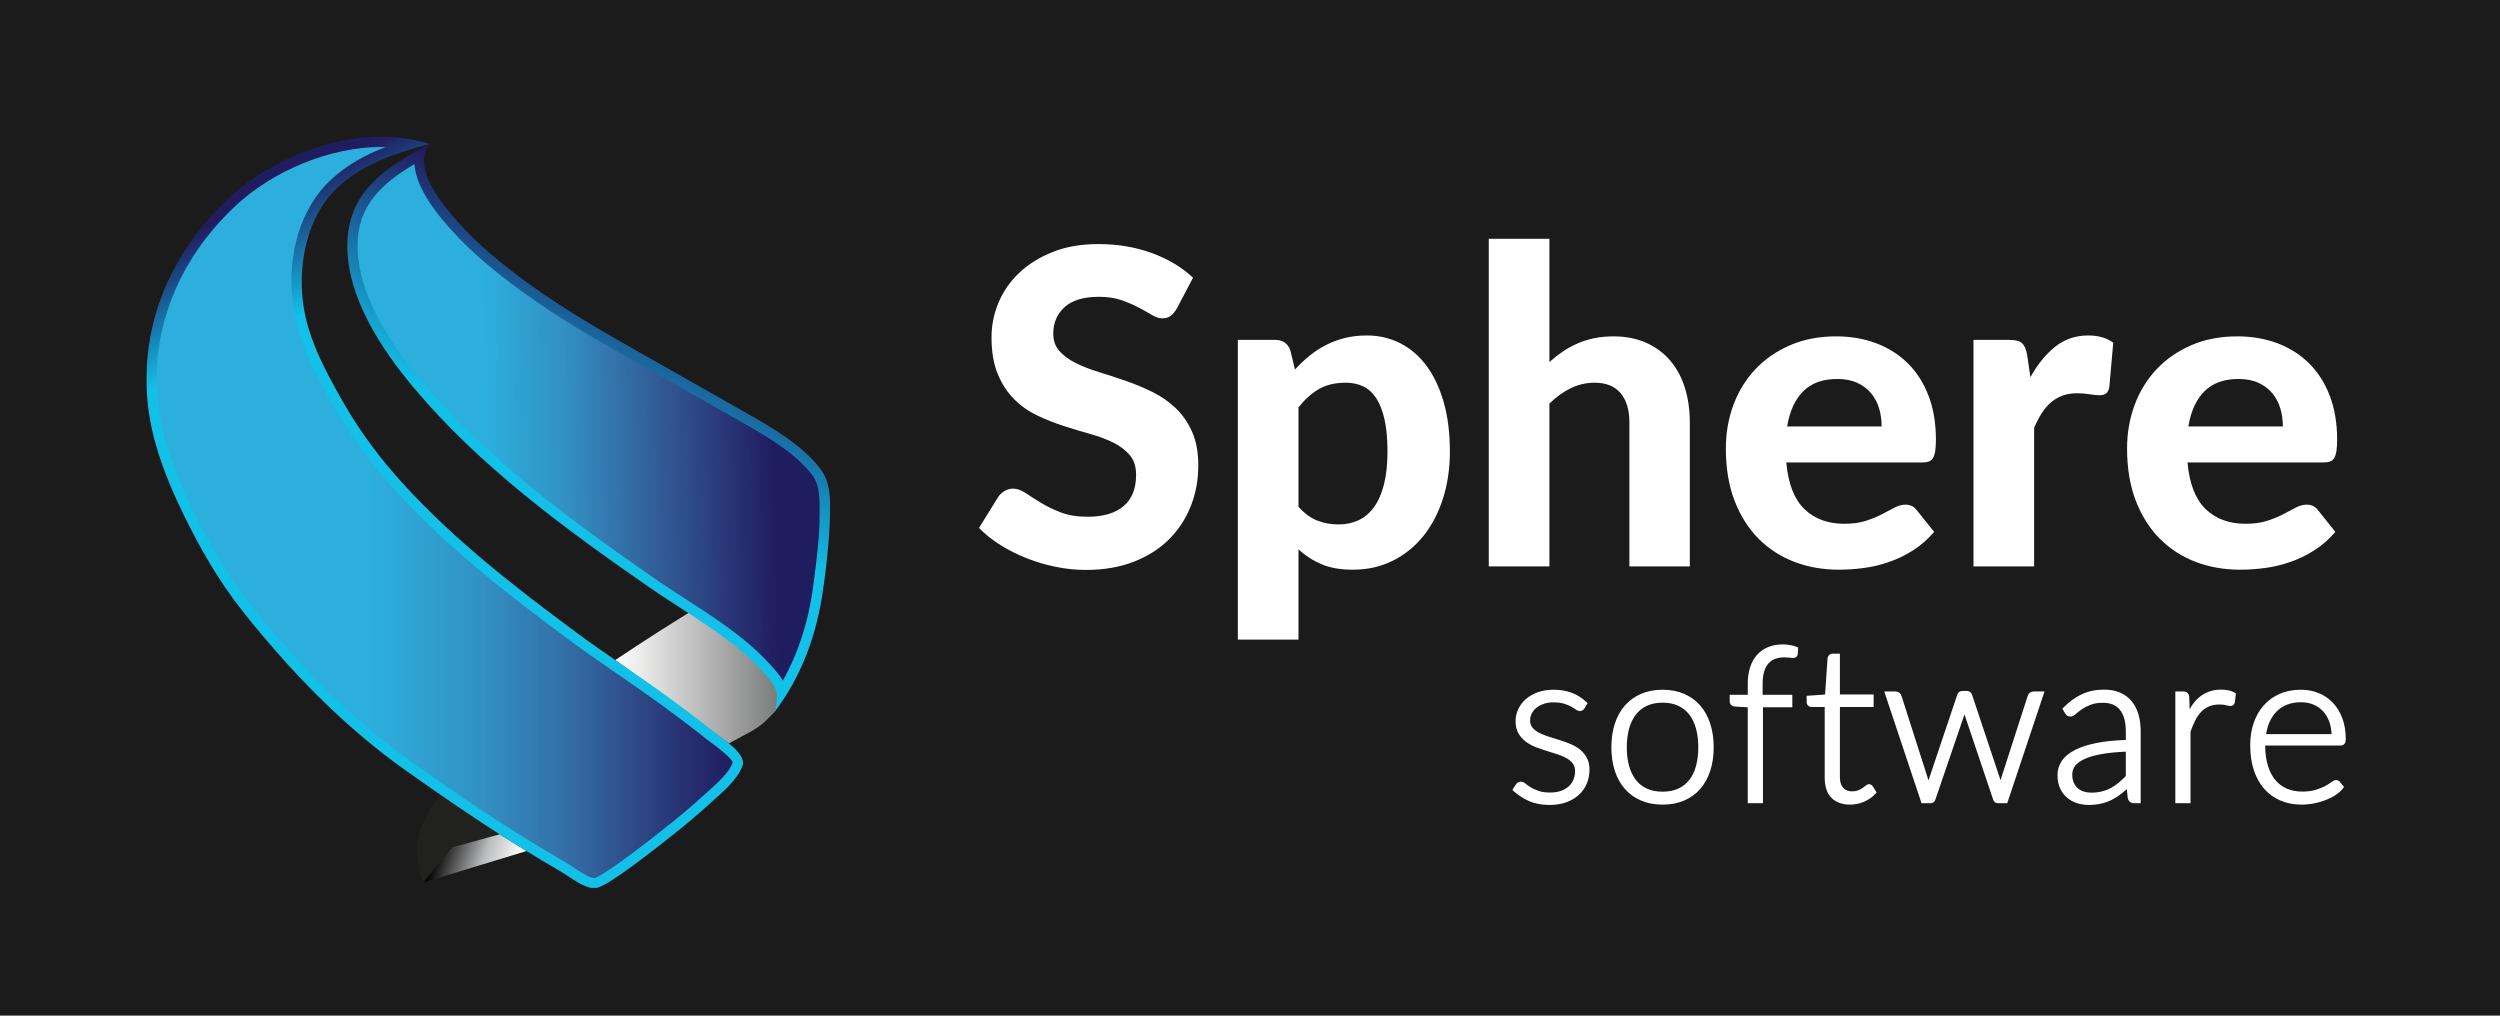 <svg xmlns="http://www.w3.org/2000/svg" xmlns:xlink="http://www.w3.org/1999/xlink" width="256" height="104" viewBox="0 0 256 104">
  <defs>
    <linearGradient id="logo-sphere-software-inverse-a" x1="92.05%" x2="10.463%" y1="58.199%" y2="45.653%">
      <stop offset="0%" stop-color="#FFF"/>
      <stop offset="41.21%" stop-color="#BBBCBE"/>
      <stop offset="100%"/>
    </linearGradient>
    <linearGradient id="logo-sphere-software-inverse-c" x1=".136%" x2="100.13%" y1="50%" y2="50%">
      <stop offset="0%" stop-color="#FFFFFE"/>
      <stop offset="100%" stop-color="#777978"/>
    </linearGradient>
    <path id="logo-sphere-software-inverse-b" d="M59.643,62.122 C60.151,61.839 60.661,61.562 61.18,61.292 C62.768,60.472 63.137,60.136 64.35,58.868 L65.146,56.349 L56.914,47.904 C53.866,49.742 50.96,51.612 47.999,53.591 L59.643,62.122 Z"/>
    <linearGradient id="logo-sphere-software-inverse-d" x1="61.479%" x2="38.149%" y1="19.506%" y2="77.879%">
      <stop offset="0%" stop-color="#201C60"/>
      <stop offset="61.82%" stop-color="#13C0E8"/>
      <stop offset="100%" stop-color="#13C0E8"/>
    </linearGradient>
    <linearGradient id="logo-sphere-software-inverse-e" x1="27.967%" x2="90.025%" y1="51.544%" y2="50%">
      <stop offset="0%" stop-color="#2CAFDD"/>
      <stop offset="27.369%" stop-color="#3290C3"/>
      <stop offset="46.234%" stop-color="#3371A9"/>
      <stop offset="64.638%" stop-color="#305490"/>
      <stop offset="82.123%" stop-color="#293878"/>
      <stop offset="100%" stop-color="#201C60"/>
      <stop offset="100%" stop-color="#201C60"/>
      <stop offset="100%" stop-color="#201C60"/>
      <stop offset="100%" stop-color="#201C60"/>
      <stop offset="100%" stop-color="#201C60"/>
      <stop offset="100%" stop-color="#201C60"/>
      <stop offset="100%" stop-color="#201C60"/>
    </linearGradient>
    <linearGradient id="logo-sphere-software-inverse-f" x1="27.764%" x2="65.43%" y1="6.375%" y2="100.305%">
      <stop offset="0%" stop-color="#201C60"/>
      <stop offset="16.36%" stop-color="#13C0E8"/>
      <stop offset="84.85%" stop-color="#13C0E8"/>
    </linearGradient>
    <linearGradient id="logo-sphere-software-inverse-h" x1="37.742%" y1="50%" y2="50%">
      <stop offset="0%" stop-color="#2CAFDD"/>
      <stop offset="31.269%" stop-color="#3290C3"/>
      <stop offset="52.6%" stop-color="#3371A9"/>
      <stop offset="68.281%" stop-color="#305490"/>
      <stop offset="82.66%" stop-color="#293878"/>
      <stop offset="100%" stop-color="#201C60"/>
      <stop offset="100%" stop-color="#201C60"/>
      <stop offset="100%" stop-color="#201C60"/>
      <stop offset="100%" stop-color="#201C60"/>
      <stop offset="100%" stop-color="#201C60"/>
      <stop offset="100%" stop-color="#201C60"/>
      <stop offset="100%" stop-color="#201C60"/>
    </linearGradient>
    <path id="logo-sphere-software-inverse-g" d="M24.039,1.05 C18.838,1.05 12.939,3.455 9.01,7.176 C3.161,12.716 0.384,19.876 1.189,27.338 C1.526,30.478 2.636,33.898 4.679,38.105 C6.629,42.116 8.532,45.238 10.667,47.932 C16.082,54.76 21.489,60.039 27.195,64.068 C30.321,66.275 33.97,68.825 37.722,71.17 C39.764,72.447 41.343,73.403 42.843,74.27 C43.077,74.404 43.351,74.585 43.649,74.784 C44.289,75.207 45.361,75.915 45.888,75.915 C46.201,75.842 47.576,75.132 52.507,71.252 L52.945,70.906 C54.389,69.779 55.79,68.597 57.11,67.397 L57.529,67.019 C58.439,66.207 59.679,65.101 60.031,64.089 C59.899,63.581 58.425,62.495 57.935,62.133 C57.701,61.963 57.497,61.809 57.34,61.684 C56.014,60.619 54.569,59.52 52.794,58.225 C51.349,57.172 49.848,56.139 48.397,55.139 C46.728,53.99 45.004,52.804 43.341,51.572 C37.419,47.184 31.184,42.409 25.763,36.529 C23.048,33.586 20.863,30.617 19.082,27.45 C17.36,24.388 15.408,20.919 14.956,16.849 C14.403,11.871 15.859,7.232 18.85,4.439 C20.542,2.86 22.456,1.834 24.487,1.056 C24.339,1.051 24.189,1.05 24.039,1.05 Z"/>
  </defs>
  <g fill="none" fill-rule="evenodd">
    <rect width="256" height="104" fill="#1B1B1B" fill-rule="nonzero"/>
    <g transform="translate(15 14)">
      <path fill="#21211F" d="M30.181,67.313 L36.9,71.182 C36.9,71.182 29.497,75.566 28.351,76.362 C28.351,76.362 28.035,75.51 27.965,75.225 C27.724,73.65 27.509,72.414 28.081,70.878 C28.589,69.51 29.254,68.426 30.181,67.313"/>
      <polyline fill="url(#logo-sphere-software-inverse-a)" points="36.165 71.429 31.304 72.776 28.349 76.362 38.916 73.146 36.165 71.429"/>
      <use fill="url(#logo-sphere-software-inverse-c)" xlink:href="#logo-sphere-software-inverse-b"/>
      <path d="M70,37.537 L70,37.563 C69.999,38.513 69.911,39.47 69.902,40.32 C69.88,42.395 69.644,44.443 69.35,46.498 C68.708,51.013 67.166,55.227 64.42,58.869 C64.747,57.47 64.786,56.69 63.953,55.671 C62.912,54.396 61.783,53.297 60.504,52.265 C57.68,49.983 54.555,48.223 51.582,46.165 C42.932,40.177 34.191,33.807 27.388,25.712 C24.074,21.771 20.537,16.436 20.565,11.13 C20.594,5.561 24.611,3.09 29.043,0.71 C27.194,3.193 30.306,6.936 31.97,8.8 C34.054,11.131 36.536,13.126 39.057,14.966 C43.257,18.029 47.814,20.542 52.324,23.093 C55.385,24.825 58.44,26.565 61.503,28.294 C64.131,29.778 67.2,31.552 69.08,33.991 C69.833,34.966 69.999,36.244 70,37.537 L70,37.537 Z"/>
      <path fill="url(#logo-sphere-software-inverse-d)" d="M69.265,46.498 C68.623,51.013 67.085,55.227 64.343,58.869 C64.67,57.47 64.709,56.69 63.877,55.671 C62.838,54.396 61.711,53.297 60.434,52.265 C57.615,49.983 54.496,48.223 51.527,46.165 C42.893,40.177 34.167,33.807 27.376,25.712 C24.068,21.771 20.537,16.436 20.565,11.13 C20.594,5.561 24.552,3.124 28.977,0.744 C27.131,3.228 30.289,6.936 31.95,8.8 C34.03,11.131 36.508,13.126 39.025,14.966 C43.217,18.029 47.766,20.542 52.268,23.093 C55.324,24.825 58.374,26.565 61.432,28.294 C64.055,29.778 67.118,31.552 68.995,33.991 C69.746,34.966 70,36.259 70,37.552 C70.026,39.967 69.781,42.949 69.265,46.498 Z"/>
      <path fill="url(#logo-sphere-software-inverse-e)" d="M27.431,2.81 C24.031,4.834 21.634,7.057 21.613,11.136 C21.592,15.142 23.8,19.82 28.178,25.036 C34.955,33.113 43.723,39.476 52.124,45.301 C53.167,46.025 54.254,46.726 55.305,47.405 C57.236,48.653 59.235,49.944 61.093,51.447 C62.469,52.562 63.645,53.725 64.689,55.006 C64.882,55.241 65.037,55.471 65.164,55.696 C66.706,52.952 67.733,49.822 68.228,46.35 C68.666,43.167 68.93,40.69 68.93,38.814 C68.93,37.164 68.984,35.694 68.166,34.632 C66.361,32.288 63.215,30.509 60.916,29.208 C59.232,28.256 57.549,27.3 55.865,26.342 L51.752,24.007 L50.711,23.418 C46.588,21.088 42.326,18.677 38.408,15.814 C36.26,14.245 33.496,12.109 31.169,9.499 C30.167,8.376 27.646,5.548 27.431,2.81 Z"/>
      <path fill="url(#logo-sphere-software-inverse-f)" d="M42.316,75.179 C40.579,74.173 38.867,73.123 37.164,72.061 C33.561,69.808 30.061,67.376 26.59,64.926 C20.196,60.411 14.683,54.685 9.843,48.584 C7.403,45.507 5.449,42.091 3.735,38.563 C2.059,35.116 0.559,31.293 0.144,27.451 C0.121,27.24 0.104,27.028 0.084,26.818 C-0.043,25.496 0.01,23.671 0.084,22.785 C0.609,16.52 3.578,10.875 8.288,6.415 C13.395,1.576 22.063,-1.491 28.984,0.743 C25.551,1.679 22.235,2.716 19.566,5.207 C16.509,8.063 15.555,12.732 15.999,16.733 C16.415,20.465 18.186,23.715 19.998,26.935 C21.813,30.163 24.024,33.095 26.534,35.818 C31.76,41.485 37.792,46.154 43.966,50.728 C47.061,53.021 50.299,55.107 53.411,57.375 C54.965,58.507 56.5,59.661 57.998,60.866 C58.881,61.575 61.432,63.158 61.047,64.362 C60.575,65.832 58.909,67.178 57.817,68.173 C56.452,69.415 55.045,70.598 53.591,71.735 C52.353,72.702 47.696,76.444 46.156,76.916 L45.48,76.916 C44.421,76.679 43.115,75.641 42.316,75.179 Z"/>
      <use fill="url(#logo-sphere-software-inverse-h)" xlink:href="#logo-sphere-software-inverse-g"/>
    </g>
    <g fill="#FFF" fill-rule="nonzero" transform="translate(100 24)">
      <path d="M20.5 7.607C20.29 7.953 20.076 8.204 19.859 8.361 19.641 8.519 19.36 8.598 19.015 8.598 18.685 8.598 18.329 8.481 17.946 8.249 17.564 8.016 17.118 7.765 16.608 7.495 16.097 7.225 15.513 6.974 14.852 6.741 14.192 6.509 13.42 6.393 12.535 6.393 10.975 6.393 9.805 6.741 9.025 7.439 8.245 8.136 7.855 9.047 7.855 10.172 7.855 10.893 8.069 11.489 8.496 11.961 8.924 12.434 9.486 12.842 10.184 13.188 10.881 13.533 11.672 13.84 12.557 14.11 13.443 14.38 14.35 14.676 15.28 14.999 16.21 15.321 17.117 15.7 18.003 16.135 18.888 16.57 19.679 17.117 20.376 17.777 21.074 18.438 21.636 19.244 22.064 20.196 22.491 21.149 22.705 22.307 22.705 23.672 22.705 25.158 22.446 26.549 21.929 27.846 21.411 29.144 20.665 30.276 19.69 31.244 18.715 32.211 17.511 32.972 16.079 33.528 14.646 34.083 13.023 34.36 11.207 34.36 10.172 34.36 9.141 34.255 8.114 34.045 7.086 33.835 6.096 33.543 5.144 33.167 4.191 32.792 3.295 32.343 2.455 31.817 1.615 31.292.88 30.708.25 30.062L2.23 26.867C2.395 26.627 2.612 26.429 2.882 26.271 3.153 26.114 3.437 26.035 3.737 26.035 4.143 26.035 4.57 26.185 5.02 26.485 5.47 26.785 5.987 27.115 6.572 27.475 7.158 27.835 7.836 28.165 8.609 28.465 9.381 28.765 10.307 28.915 11.387 28.915 12.963 28.915 14.181 28.555 15.044 27.835 15.906 27.115 16.337 26.043 16.337 24.617 16.337 23.792 16.124 23.125 15.696 22.615 15.269 22.105 14.71 21.678 14.02 21.332 13.33 20.987 12.543 20.691 11.658 20.444 10.772 20.196 9.865 19.923 8.935 19.622 8.005 19.322 7.098 18.963 6.213 18.543 5.327 18.122 4.54 17.568 3.85 16.878 3.16 16.187 2.601 15.333 2.174 14.312 1.746 13.292 1.532 12.025 1.532 10.51 1.532 9.295 1.772 8.118 2.252 6.978 2.733 5.837 3.437 4.825 4.367 3.94 5.298 3.055 6.441 2.343 7.799 1.802 9.156 1.262 10.712.993 12.467.993 14.433.993 16.251 1.296 17.924 1.904 19.596 2.511 21.01 3.355 22.165 4.435L20.5 7.607zM32.965 27.88C33.55 28.555 34.184 29.027 34.866 29.297 35.549 29.568 36.28 29.703 37.06 29.703 37.81 29.703 38.492 29.56 39.108 29.275 39.723 28.99 40.251 28.544 40.694 27.936 41.136 27.329 41.477 26.553 41.718 25.608 41.958 24.662 42.078 23.538 42.078 22.233 42.078 20.942 41.976 19.848 41.774 18.948 41.571 18.047 41.286 17.32 40.919 16.765 40.551 16.21 40.105 15.809 39.58 15.561 39.055 15.314 38.47 15.19 37.825 15.19 36.73 15.19 35.811 15.404 35.069 15.831 34.326 16.259 33.625 16.885 32.965 17.71L32.965 27.88zM32.605 13.84C33.07 13.33 33.565 12.861 34.09 12.434 34.615 12.006 35.177 11.639 35.778 11.331 36.378 11.024 37.022 10.784 37.712 10.611 38.403 10.439 39.152 10.352 39.962 10.352 41.208 10.352 42.351 10.619 43.394 11.151 44.436 11.684 45.332 12.456 46.083 13.469 46.833 14.481 47.417 15.722 47.837 17.192 48.258 18.663 48.468 20.342 48.468 22.233 48.468 23.973 48.231 25.581 47.759 27.059 47.286 28.536 46.615 29.815 45.745 30.895 44.875 31.975 43.829 32.819 42.606 33.426 41.384 34.034 40.023 34.337 38.523 34.337 37.262 34.337 36.194 34.15 35.316 33.775 34.439 33.4 33.655 32.89 32.965 32.245L32.965 41.492 26.755 41.492 26.755 10.803 30.58 10.803C31.36 10.803 31.877 11.162 32.133 11.883L32.605 13.84zM58.66 13.075C59.095 12.685 59.549 12.329 60.021 12.006 60.494 11.684 60.996 11.406 61.529 11.174 62.061 10.941 62.631 10.761 63.239 10.634 63.846 10.506 64.502 10.443 65.207 10.443 66.468 10.443 67.585 10.66 68.56 11.095 69.535 11.53 70.356 12.137 71.024 12.918 71.691 13.698 72.194 14.627 72.531 15.707 72.869 16.788 73.037 17.972 73.037 19.262L73.037 34 66.85 34 66.85 19.262C66.85 17.972 66.55 16.971 65.95 16.259 65.35 15.546 64.465 15.19 63.295 15.19 62.425 15.19 61.608 15.377 60.843 15.752 60.077 16.128 59.35 16.652 58.66 17.328L58.66 34 52.45 34 52.45.453 58.66.453 58.66 13.075zM92.68 19.668C92.68 19.022 92.594 18.408 92.421 17.823 92.249 17.237 91.975 16.72 91.6 16.27 91.225 15.82 90.753 15.464 90.183 15.201 89.612 14.939 88.93 14.807 88.135 14.807 86.65 14.807 85.488 15.227 84.647 16.067 83.807 16.908 83.26 18.107 83.005 19.668L92.68 19.668zM82.915 23.358C83.11 25.533 83.729 27.122 84.771 28.128 85.814 29.133 87.175 29.635 88.855 29.635 89.71 29.635 90.449 29.534 91.071 29.331 91.694 29.129 92.241 28.904 92.714 28.656 93.186 28.409 93.614 28.184 93.996 27.981 94.379 27.779 94.757 27.677 95.132 27.677 95.613 27.677 95.987 27.857 96.257 28.218L98.058 30.468C97.397 31.233 96.67 31.866 95.875 32.369 95.08 32.871 94.255 33.269 93.4 33.561 92.545 33.854 91.683 34.056 90.812 34.169 89.942 34.281 89.103 34.337 88.293 34.337 86.672 34.337 85.161 34.071 83.759 33.539 82.356 33.006 81.134 32.219 80.091 31.176 79.049 30.134 78.228 28.84 77.627 27.295 77.027 25.75 76.728 23.958 76.728 21.918 76.728 20.342 76.986 18.858 77.504 17.462 78.021 16.067 78.767 14.853 79.743 13.818 80.718 12.782 81.902 11.961 83.297 11.354 84.693 10.746 86.267 10.443 88.022 10.443 89.508 10.443 90.876 10.679 92.129 11.151 93.381 11.624 94.461 12.31 95.369 13.21 96.276 14.11 96.981 15.216 97.484 16.529 97.986 17.841 98.237 19.337 98.237 21.017 98.237 21.483 98.215 21.865 98.17 22.165 98.125 22.465 98.05 22.705 97.945 22.885 97.84 23.065 97.698 23.189 97.517 23.256 97.337 23.324 97.105 23.358 96.82 23.358L82.915 23.358zM107.912 14.627C108.648 13.307 109.495 12.265 110.455 11.5 111.415 10.735 112.54 10.352 113.83 10.352 114.88 10.352 115.735 10.6 116.395 11.095L115.99 15.685C115.915 15.985 115.799 16.191 115.641 16.304 115.484 16.416 115.27 16.473 115 16.473 114.76 16.473 114.415 16.439 113.965 16.371 113.515 16.304 113.095 16.27 112.705 16.27 112.135 16.27 111.629 16.352 111.186 16.517 110.744 16.683 110.35 16.915 110.005 17.215 109.66 17.515 109.349 17.882 109.071 18.317 108.794 18.753 108.535 19.247 108.295 19.802L108.295 34 102.085 34 102.085 10.803 105.752 10.803C106.383 10.803 106.817 10.915 107.058 11.14 107.298 11.365 107.47 11.755 107.575 12.31L107.912 14.627zM133.765 19.668C133.765 19.022 133.679 18.408 133.506 17.823 133.334 17.237 133.06 16.72 132.685 16.27 132.31 15.82 131.838 15.464 131.268 15.201 130.697 14.939 130.015 14.807 129.22 14.807 127.735 14.807 126.573 15.227 125.733 16.067 124.892 16.908 124.345 18.107 124.09 19.668L133.765 19.668zM124 23.358C124.195 25.533 124.814 27.122 125.856 28.128 126.899 29.133 128.26 29.635 129.94 29.635 130.795 29.635 131.534 29.534 132.156 29.331 132.779 29.129 133.326 28.904 133.799 28.656 134.271 28.409 134.699 28.184 135.081 27.981 135.464 27.779 135.842 27.677 136.218 27.677 136.698 27.677 137.072 27.857 137.343 28.218L139.143 30.468C138.482 31.233 137.755 31.866 136.96 32.369 136.165 32.871 135.34 33.269 134.485 33.561 133.63 33.854 132.768 34.056 131.898 34.169 131.027 34.281 130.188 34.337 129.377 34.337 127.757 34.337 126.246 34.071 124.844 33.539 123.441 33.006 122.219 32.219 121.176 31.176 120.134 30.134 119.313 28.84 118.713 27.295 118.112 25.75 117.812 23.958 117.812 21.918 117.812 20.342 118.071 18.858 118.589 17.462 119.106 16.067 119.852 14.853 120.828 13.818 121.803 12.782 122.987 11.961 124.382 11.354 125.778 10.746 127.352 10.443 129.107 10.443 130.593 10.443 131.961 10.679 133.214 11.151 134.466 11.624 135.546 12.31 136.454 13.21 137.361 14.11 138.066 15.216 138.569 16.529 139.071 17.841 139.322 19.337 139.322 21.017 139.322 21.483 139.3 21.865 139.255 22.165 139.21 22.465 139.135 22.705 139.03 22.885 138.925 23.065 138.783 23.189 138.602 23.256 138.422 23.324 138.19 23.358 137.905 23.358L124 23.358zM61.779 48.812C61.634 48.812 61.487 48.746 61.323 48.626 61.209 48.542 61.051 48.445 60.851 48.336 60.659 48.231 60.416 48.135 60.124 48.048 59.841 47.964 59.49 47.921 59.073 47.921 58.704 47.921 58.371 47.973 58.072 48.078 57.772 48.182 57.52 48.32 57.313 48.491 57.109 48.659 56.953 48.853 56.844 49.074 56.736 49.293 56.683 49.521 56.683 49.761 56.683 50.053 56.754 50.285 56.895 50.466 57.05 50.666 57.254 50.839 57.509 50.985 57.775 51.137 58.084 51.27 58.434 51.382 58.8 51.499 59.172 51.616 59.549 51.733 59.932 51.852 60.31 51.984 60.682 52.13 61.069 52.281 61.414 52.47 61.715 52.696 62.024 52.929 62.276 53.216 62.469 53.553 62.668 53.901 62.766 54.318 62.766 54.799 62.766 55.308 62.676 55.784 62.494 56.225 62.312 56.669 62.043 57.055 61.69 57.381 61.339 57.704 60.909 57.96 60.403 58.147 59.897 58.333 59.321 58.426 58.677 58.426 57.874 58.426 57.176 58.297 56.585 58.036 56.004 57.78 55.483 57.445 55.023 57.031L54.864 56.888 54.98 56.709 55.22 56.339C55.276 56.249 55.345 56.177 55.427 56.126 55.519 56.07 55.628 56.045 55.751 56.045 55.919 56.045 56.084 56.129 56.261 56.282 56.384 56.389 56.554 56.507 56.77 56.636 56.982 56.762 57.248 56.882 57.566 56.994 57.871 57.101 58.256 57.156 58.721 57.156 59.155 57.156 59.533 57.096 59.856 56.979 60.178 56.861 60.442 56.705 60.651 56.509 60.859 56.313 61.017 56.085 61.124 55.821 61.233 55.554 61.287 55.273 61.287 54.975 61.287 54.659 61.214 54.406 61.071 54.209 60.916 53.995 60.71 53.813 60.453 53.661 60.183 53.502 59.876 53.367 59.53 53.255 59.168 53.138 58.797 53.021 58.416 52.904 58.03 52.785 57.652 52.655 57.284 52.513 56.9 52.366 56.556 52.179 56.251 51.953 55.938 51.72 55.684 51.436 55.491 51.102 55.291 50.756 55.193 50.334 55.193 49.838 55.193 49.412 55.286 49.002 55.47 48.61 55.653 48.219 55.915 47.875 56.252 47.581 56.588 47.289 56.995 47.057 57.47 46.886 57.946 46.714 58.477 46.629 59.062 46.629 59.758 46.629 60.379 46.729 60.925 46.93 61.474 47.133 61.973 47.444 62.422 47.862L62.571 48.001 62.247 48.535C62.145 48.712 61.98 48.812 61.779 48.812zM70.249 46.629C71.067 46.629 71.802 46.769 72.455 47.051 73.109 47.333 73.662 47.735 74.112 48.255 74.56 48.773 74.901 49.395 75.134 50.119 75.366 50.838 75.482 51.639 75.482 52.522 75.482 53.405 75.366 54.205 75.134 54.92 74.901 55.64 74.56 56.26 74.112 56.778 73.662 57.298 73.108 57.698 72.453 57.977 71.802 58.255 71.066 58.393 70.249 58.393 69.432 58.393 68.696 58.255 68.045 57.977 67.39 57.698 66.835 57.298 66.381 56.778 65.929 56.261 65.587 55.641 65.353 54.92 65.121 54.205 65.005 53.405 65.005 52.522 65.005 51.639 65.121 50.838 65.353 50.119 65.586 49.394 65.929 48.772 66.381 48.255 66.835 47.735 67.39 47.333 68.043 47.051 68.696 46.769 69.431 46.629 70.249 46.629zM70.249 57.068C70.867 57.068 71.402 56.963 71.855 56.755 72.307 56.548 72.682 56.253 72.983 55.866 73.289 55.475 73.518 55.001 73.671 54.442 73.826 53.874 73.904 53.234 73.904 52.522 73.904 51.817 73.826 51.179 73.671 50.608 73.518 50.044 73.288 49.566 72.983 49.172 72.681 48.781 72.306 48.482 71.854 48.272 71.401 48.061 70.867 47.954 70.249 47.954 69.631 47.954 69.097 48.061 68.644 48.272 68.192 48.482 67.817 48.781 67.515 49.172 67.209 49.567 66.978 50.045 66.821 50.609 66.663 51.18 66.583 51.818 66.583 52.522 66.583 53.234 66.663 53.873 66.821 54.44 66.978 55 67.209 55.475 67.515 55.866 67.816 56.253 68.191 56.548 68.643 56.755 69.096 56.963 69.631 57.068 70.249 57.068zM80.526 58.25L78.97 58.25 78.97 48.433 77.653 48.349C77.331 48.314 77.122 48.127 77.122 47.825L77.122 47.146 78.97 47.146 78.97 46.01C78.97 45.361 79.055 44.785 79.225 44.285 79.398 43.78 79.643 43.355 79.961 43.013 80.28 42.669 80.664 42.411 81.11 42.24 81.551 42.071 82.036 41.987 82.564 41.987 82.806 41.987 83.049 42.008 83.294 42.051 83.542 42.094 83.766 42.156 83.966 42.236L84.134 42.303 84.122 42.484 84.084 43.028C84.052 43.17 83.969 43.283 83.836 43.334 83.751 43.366 83.652 43.377 83.533 43.372 83.436 43.368 83.315 43.357 83.169 43.337 83.042 43.321 82.891 43.312 82.718 43.312 82.386 43.312 82.082 43.361 81.805 43.458 81.539 43.551 81.311 43.699 81.118 43.904 80.925 44.11 80.773 44.384 80.663 44.728 80.55 45.078 80.493 45.517 80.493 46.043L80.493 47.146 83.533 47.146 83.533 48.427 80.526 48.427 80.526 58.25zM88.406 55.569C88.406 55.843 88.44 56.073 88.507 56.261 88.572 56.444 88.66 56.591 88.77 56.704 88.879 56.816 89.006 56.898 89.154 56.951 89.309 57.007 89.479 57.035 89.663 57.035 89.897 57.035 90.093 57.002 90.251 56.938 90.427 56.867 90.578 56.79 90.703 56.708 90.833 56.622 90.938 56.544 91.016 56.475 91.146 56.362 91.261 56.298 91.39 56.298 91.537 56.298 91.66 56.375 91.779 56.526L92.164 57.148 92.037 57.288C91.734 57.623 91.351 57.891 90.89 58.092 90.43 58.292 89.95 58.393 89.454 58.393 88.651 58.393 88.01 58.165 87.546 57.705 87.078 57.241 86.85 56.543 86.85 55.624L86.85 48.394 85.527 48.394C85.389 48.394 85.265 48.353 85.166 48.268 85.057 48.174 85.002 48.041 85.002 47.891L85.002 47.251 86.887 47.118 87.142 43.382C87.166 43.276 87.213 43.18 87.284 43.097 87.378 42.988 87.511 42.933 87.661 42.933L88.406 42.933 88.406 47.113 91.86 47.113 91.86 48.394 88.406 48.394 88.406 55.569zM104.858 55.877L107.644 47.234C107.69 47.106 107.768 47.001 107.876 46.924 107.985 46.845 108.114 46.805 108.253 46.805L109.359 46.805 105.54 58.25 104.579 58.25C104.332 58.25 104.158 58.091 104.089 57.849L101.163 49.157 98.197 57.838C98.125 58.093 97.945 58.25 97.693 58.25L96.765 58.25 92.946 46.805 94.085 46.805C94.244 46.805 94.385 46.851 94.498 46.945 94.598 47.029 94.67 47.127 94.708 47.243L97.473 55.891C97.474 55.897 97.476 55.902 97.477 55.908 97.481 55.897 97.485 55.886 97.489 55.874L100.414 47.166C100.497 46.904 100.693 46.75 100.96 46.75L101.389 46.75C101.661 46.75 101.862 46.903 101.945 47.163L104.851 55.881C104.852 55.884 104.853 55.887 104.854 55.891 104.855 55.886 104.857 55.882 104.858 55.877zM117.683 50.872C117.683 49.912 117.48 49.187 117.083 48.691 116.697 48.207 116.123 47.965 115.337 47.965 114.839 47.965 114.42 48.033 114.082 48.167 113.728 48.308 113.431 48.46 113.19 48.625 112.942 48.795 112.742 48.95 112.59 49.088 112.387 49.273 112.201 49.373 112.015 49.373 111.885 49.373 111.769 49.341 111.672 49.271 111.593 49.215 111.527 49.143 111.469 49.051L111.185 48.566 111.321 48.429C111.913 47.837 112.538 47.387 113.197 47.081 113.862 46.772 114.612 46.618 115.447 46.618 116.066 46.618 116.612 46.718 117.085 46.918 117.561 47.121 117.958 47.412 118.274 47.792 118.586 48.167 118.82 48.619 118.976 49.145 119.13 49.665 119.206 50.24 119.206 50.872L119.206 58.25 118.538 58.25C118.205 58.25 117.968 58.071 117.882 57.719L117.783 56.809C117.6 56.974 117.417 57.128 117.235 57.272 116.925 57.517 116.601 57.725 116.263 57.894 115.922 58.064 115.556 58.195 115.163 58.287 114.77 58.38 114.34 58.426 113.874 58.426 113.475 58.426 113.087 58.367 112.71 58.25 112.328 58.13 111.985 57.946 111.685 57.698 111.381 57.446 111.138 57.124 110.958 56.736 110.776 56.345 110.687 55.882 110.687 55.349 110.687 54.837 110.834 54.36 111.125 53.923 111.414 53.489 111.861 53.118 112.461 52.806 113.048 52.501 113.794 52.259 114.7 52.079 115.54 51.911 116.534 51.81 117.683 51.773L117.683 50.872zM115.286 53.203C114.553 53.328 113.954 53.497 113.487 53.707 113.034 53.911 112.706 54.15 112.499 54.418 112.298 54.679 112.199 54.971 112.199 55.305 112.199 55.638 112.253 55.92 112.358 56.154 112.465 56.389 112.604 56.579 112.777 56.726 112.952 56.876 113.155 56.986 113.386 57.057 113.626 57.13 113.877 57.167 114.138 57.167 114.543 57.167 114.913 57.124 115.247 57.037 115.583 56.951 115.894 56.83 116.18 56.675 116.469 56.518 116.738 56.332 116.989 56.117 117.223 55.915 117.454 55.698 117.683 55.467L117.683 52.969C116.762 53.009 115.963 53.087 115.286 53.203zM124.37 48.37C124.6 48 124.866 47.685 125.168 47.426 125.473 47.165 125.814 46.965 126.19 46.826 126.567 46.687 126.983 46.618 127.437 46.618 127.679 46.618 127.918 46.64 128.153 46.683 128.402 46.728 128.625 46.81 128.821 46.929L128.959 47.013 128.939 47.173 128.842 47.944C128.774 48.16 128.613 48.295 128.394 48.295 128.277 48.295 128.124 48.266 127.924 48.208 127.769 48.164 127.555 48.141 127.283 48.141 126.888 48.141 126.543 48.2 126.247 48.316 125.952 48.432 125.688 48.606 125.451 48.839 125.21 49.076 124.998 49.372 124.816 49.727 124.628 50.092 124.455 50.515 124.31 50.916L124.31 58.25 122.754 58.25 122.754 46.805 123.565 46.805C123.75 46.805 123.899 46.849 124.006 46.955 124.104 47.053 124.156 47.191 124.178 47.388L124.219 48.627C124.268 48.538 124.319 48.453 124.37 48.37zM132.23 54.396C132.411 54.989 132.667 55.481 132.997 55.876 133.324 56.268 133.717 56.561 134.179 56.758 134.646 56.957 135.17 57.057 135.753 57.057 136.28 57.057 136.733 57 137.111 56.886 137.499 56.77 137.822 56.64 138.081 56.499 138.346 56.354 138.554 56.224 138.705 56.111 138.908 55.959 139.062 55.88 139.207 55.88 139.382 55.88 139.533 55.955 139.621 56.082L140.034 56.591 139.908 56.748C139.715 56.99 139.462 57.212 139.152 57.417 138.847 57.618 138.508 57.789 138.136 57.931 137.766 58.072 137.372 58.184 136.951 58.267 136.528 58.351 136.103 58.393 135.676 58.393 134.895 58.393 134.18 58.257 133.533 57.983 132.882 57.708 132.323 57.306 131.859 56.779 131.395 56.254 131.04 55.614 130.791 54.861 130.544 54.112 130.421 53.259 130.421 52.302 130.421 51.491 130.537 50.74 130.77 50.05 131.004 49.355 131.343 48.754 131.787 48.249 132.232 47.741 132.779 47.343 133.424 47.057 134.07 46.771 134.799 46.629 135.61 46.629 136.257 46.629 136.861 46.741 137.419 46.966 137.98 47.192 138.468 47.522 138.882 47.955 139.294 48.387 139.618 48.916 139.853 49.541 140.088 50.165 140.205 50.876 140.205 51.675 140.205 51.886 140.174 52.042 140.089 52.155 139.992 52.284 139.844 52.343 139.669 52.343L131.955 52.343C131.958 53.124 132.05 53.808 132.23 54.396zM138.526 49.927C138.372 49.493 138.157 49.128 137.88 48.831 137.604 48.535 137.276 48.308 136.894 48.149 136.511 47.99 136.088 47.91 135.621 47.91 135.086 47.91 134.611 47.993 134.195 48.157 133.779 48.32 133.422 48.554 133.12 48.859 132.816 49.166 132.572 49.536 132.386 49.969 132.23 50.333 132.117 50.734 132.047 51.172L138.754 51.172C138.734 50.713 138.657 50.298 138.526 49.927z"/>
    </g>
  </g>
</svg>
